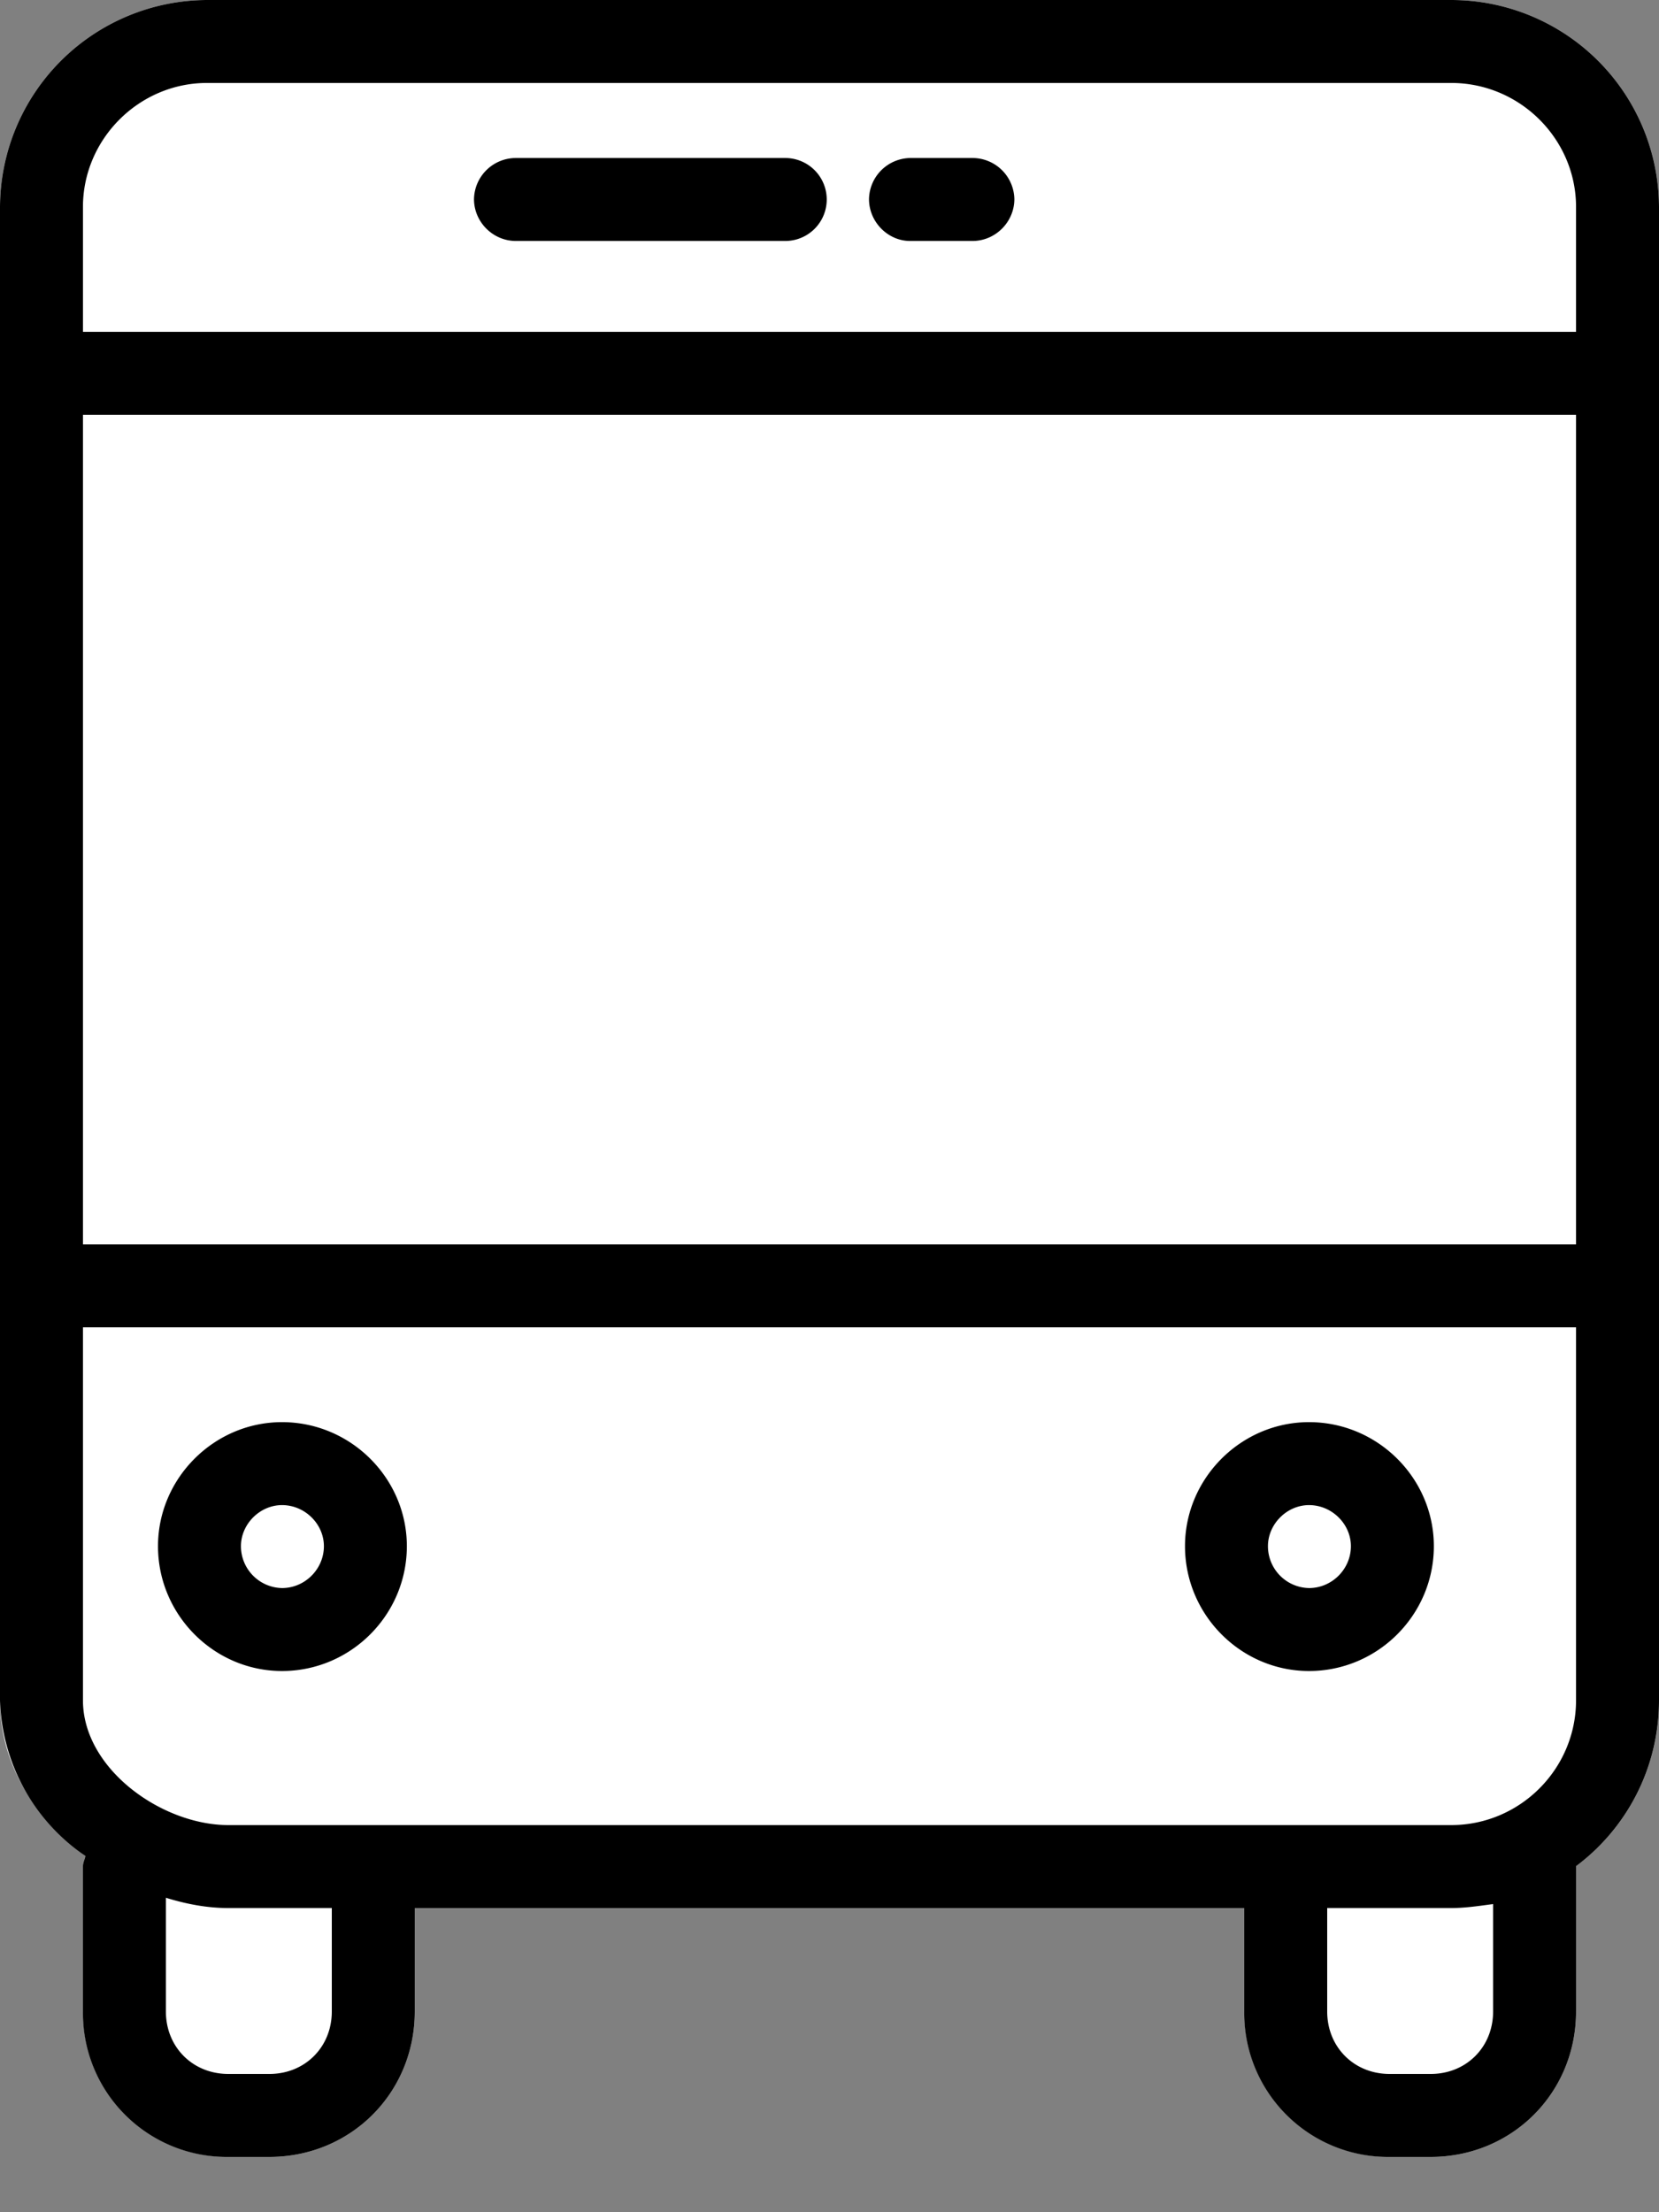 <svg xmlns="http://www.w3.org/2000/svg" width="21" height="28" viewBox="0 0 21 28"><rect x="0" y="0" width="21" height="28" fill="#808080" stroke="none"/><path fill="#fff" d="M18.37 0H2.62A2.63 2.63 0 0 0 0 2.62v18.9c0 .82.45 1.5 1.08 1.97 0 .03-.03.08-.03.13v1.84c0 1.03.81 1.84 1.84 1.84h.52c1.03 0 1.84-.81 1.84-1.84v-1.31h10.5v1.31c0 1.03.81 1.84 1.84 1.84h.52c1.03 0 1.84-.81 1.84-1.84v-1.84a2.61 2.61 0 0 0 1.05-2.1V2.62A2.63 2.63 0 0 0 18.37 0"/><path d="M19.95 2.62c0-.86-.71-1.57-1.58-1.57H2.62c-.86 0-1.57.71-1.57 1.57V4.2h18.9zM1.05 15.75h18.9V5.25H1.05zm18.9 1.05H1.05v4.72c0 .87 1 1.58 1.84 1.58h15.48c.87 0 1.58-.71 1.58-1.58zm-1.05 7.3c-.16.02-.34.05-.53.05H16.8v1.31c0 .45.34.79.79.79h.52c.45 0 .79-.34.79-.79zm-14.7.05H2.89c-.27 0-.53-.05-.79-.13v1.44c0 .45.34.79.79.79h.52c.45 0 .79-.34.79-.79zM18.37 0A2.63 2.63 0 0 1 21 2.62v18.9c0 .87-.42 1.63-1.05 2.1v1.84c0 1.03-.81 1.84-1.84 1.84h-.52a1.82 1.82 0 0 1-1.84-1.84v-1.31H5.25v1.31c0 1.03-.81 1.84-1.84 1.84h-.52a1.82 1.82 0 0 1-1.84-1.84v-1.84c0-.05.03-.1.03-.13A2.47 2.47 0 0 1 0 21.52V2.62A2.63 2.63 0 0 1 2.62 0z"/><path d="M9.94 2H6.53a.53.53 0 0 0-.53.52c0 .29.24.53.53.53h3.41a.52.52 0 0 0 0-1.05M12.31 2h-.79a.53.53 0 0 0-.52.52c0 .29.24.53.52.53h.79c.29 0 .53-.24.53-.53a.53.53 0 0 0-.53-.52M4.1 19.57c0 .29-.24.53-.53.53a.53.53 0 0 1-.52-.53c0-.28.24-.52.52-.52.29 0 .53.24.53.52zm1.05 0c0-.86-.71-1.57-1.58-1.57-.86 0-1.57.71-1.57 1.57 0 .87.71 1.58 1.57 1.58.87 0 1.58-.71 1.58-1.58zM17.1 19.57c0 .29-.24.53-.53.53a.53.53 0 0 1-.52-.53c0-.28.24-.52.52-.52.29 0 .53.24.53.52zm1.05 0c0-.86-.71-1.57-1.58-1.57-.86 0-1.57.71-1.57 1.57 0 .87.71 1.58 1.57 1.58.87 0 1.58-.71 1.58-1.58z"/></svg>